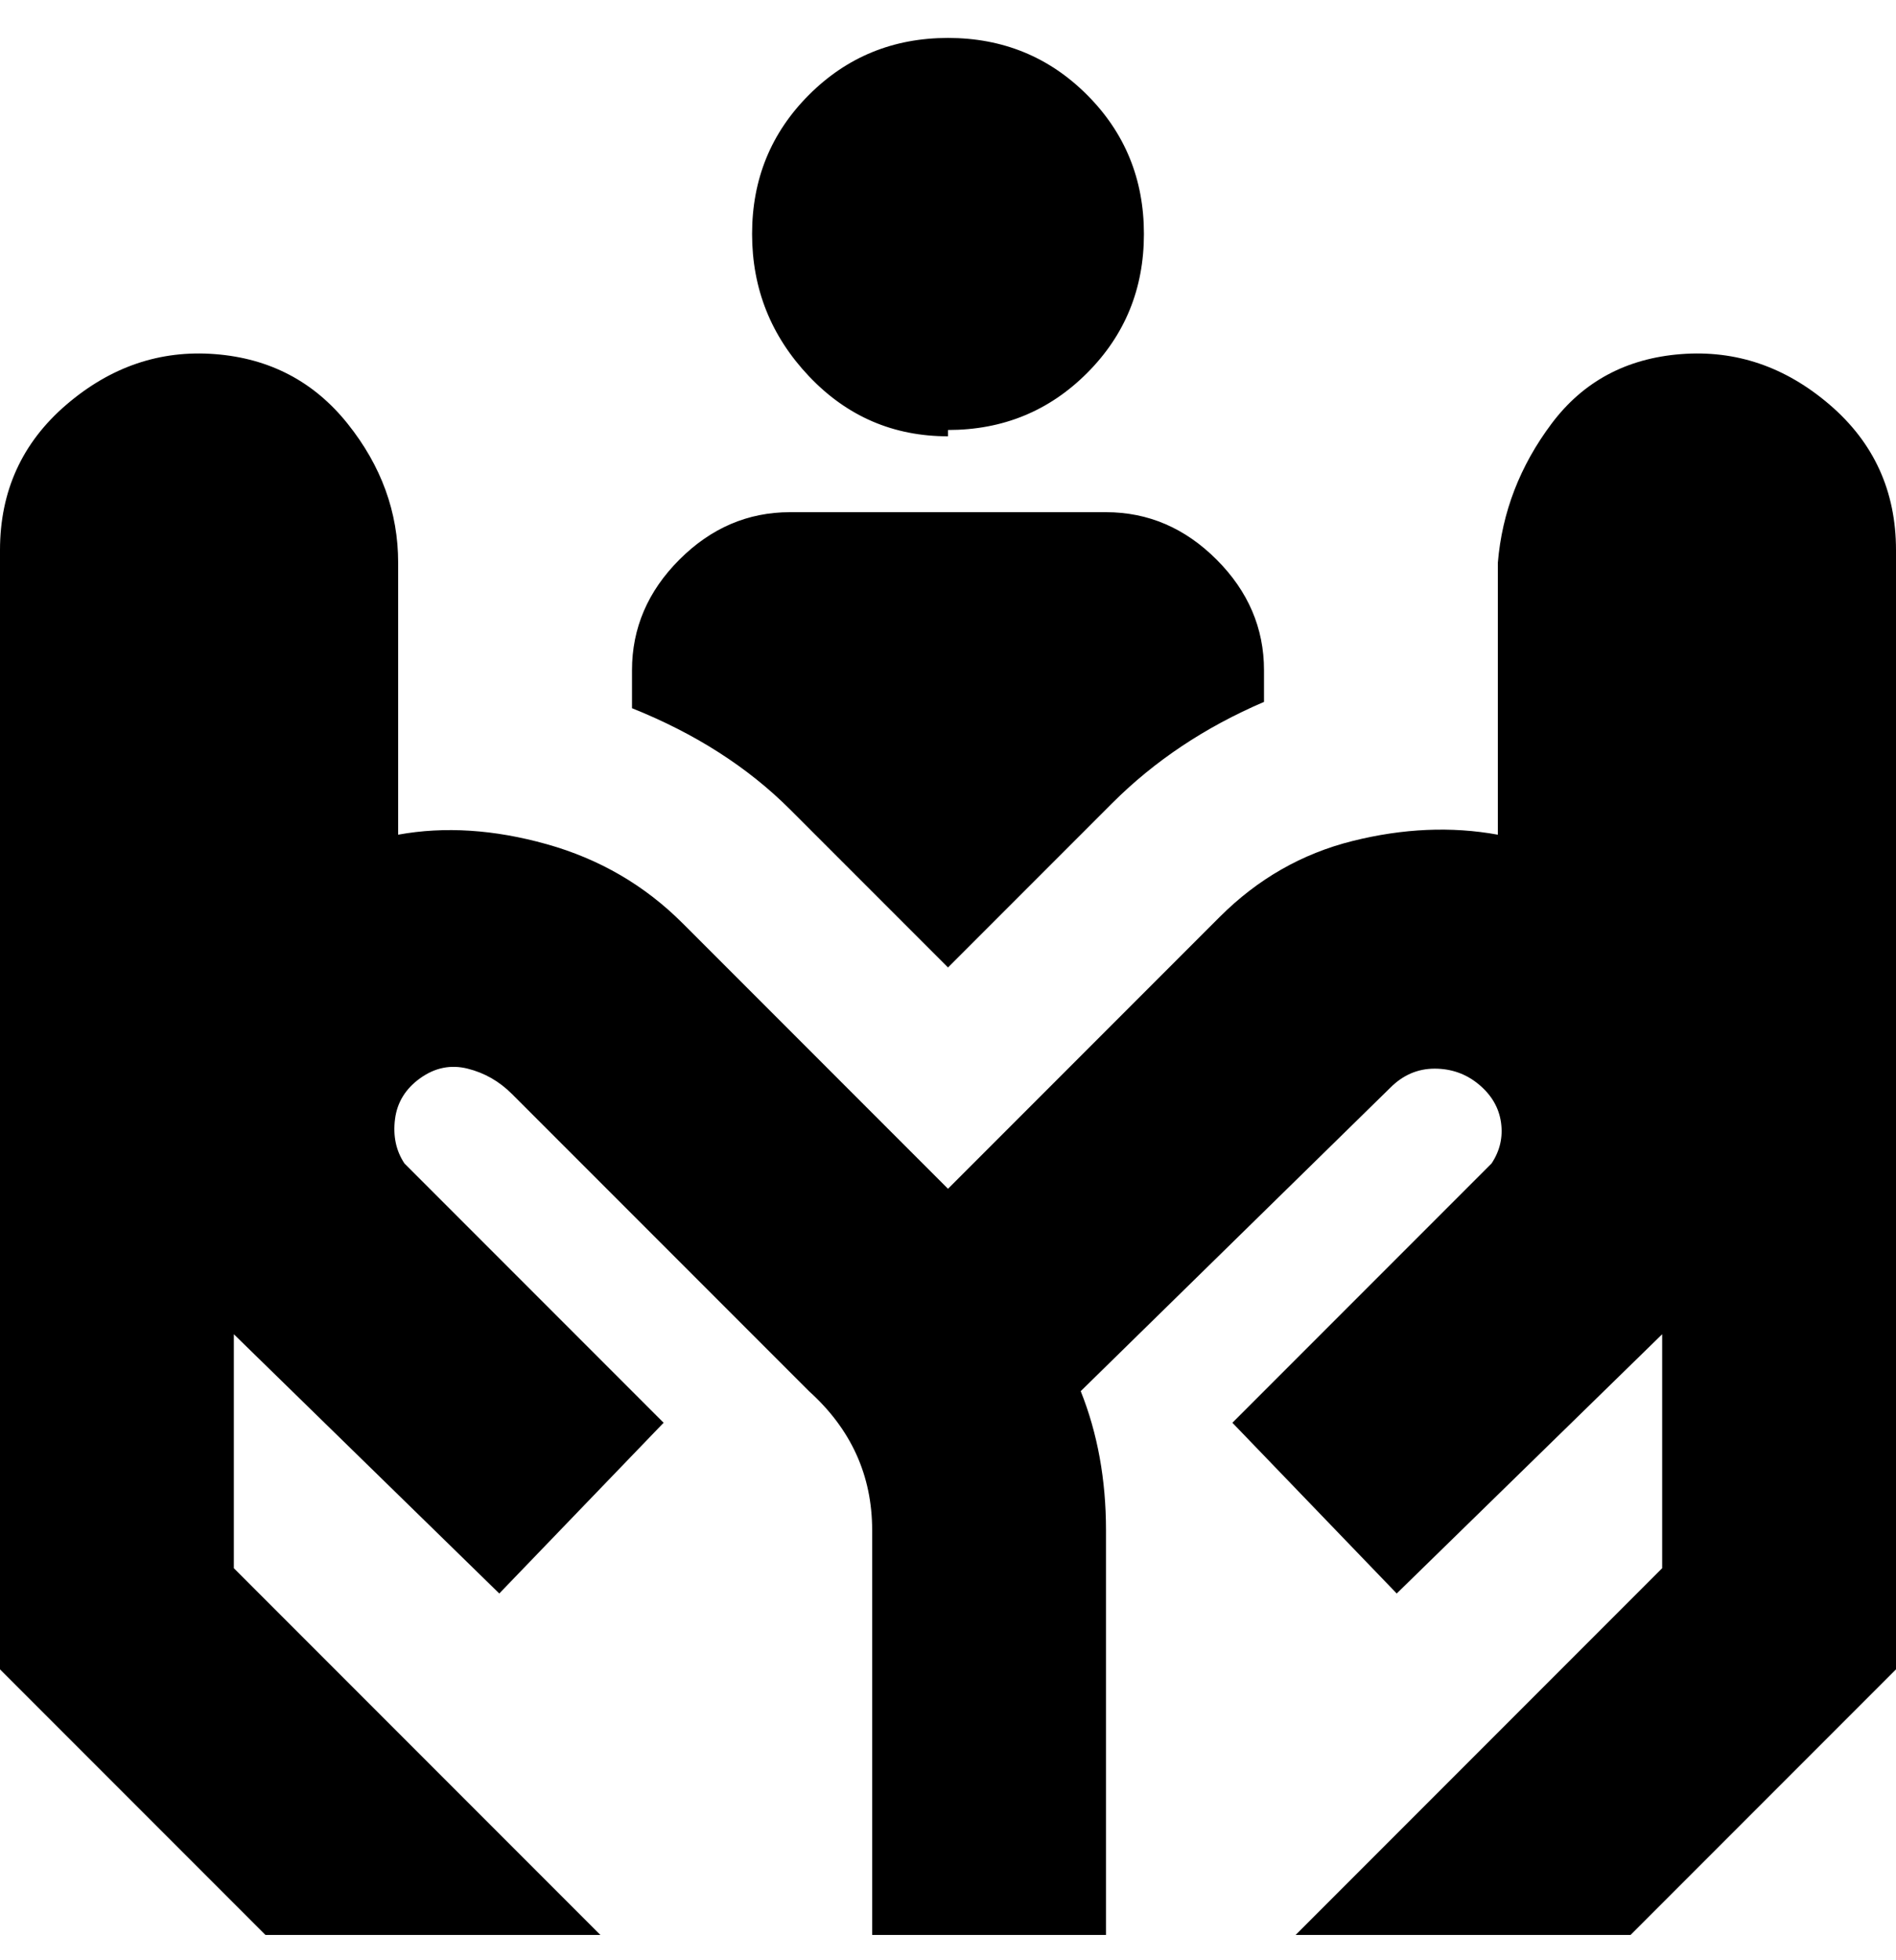 <svg viewBox="0 0 300 310" xmlns="http://www.w3.org/2000/svg"><path d="M300 87v177l-42 42h-53l58-58v-37l-42 41-26-27 41-41q2-3 1.5-6.5t-3.5-6q-3-2.5-7-2.5t-7 3l-49 48q4 10 4 22v64h-37v-64q0-13-10-22l-47-47q-3-3-7-4t-7.5 1.5q-3.5 2.5-4 6.5t1.5 7l41 41-26 27-42-41v37l58 58H42L0 264V87q0-14 10.5-23T34 56q13 1 21 11t8 22v43q11-2 23.5 1.5T108 146l42 42 43-43q9-9 21-12t23-1V89q1-12 8.5-22T266 56q13-1 23.5 8T300 87zM150 68q13 0 22-9t9-22q0-13-9-22t-22-9q-13 0-22 9t-9 22q0 13 9 22.5t22 9.5v-1zm0 85l26-26q10-10 24-16v-5q0-10-7.5-17.5T175 81h-50q-10 0-17.5 7.5T100 106v6q15 6 25 16l25 25z"/></svg>